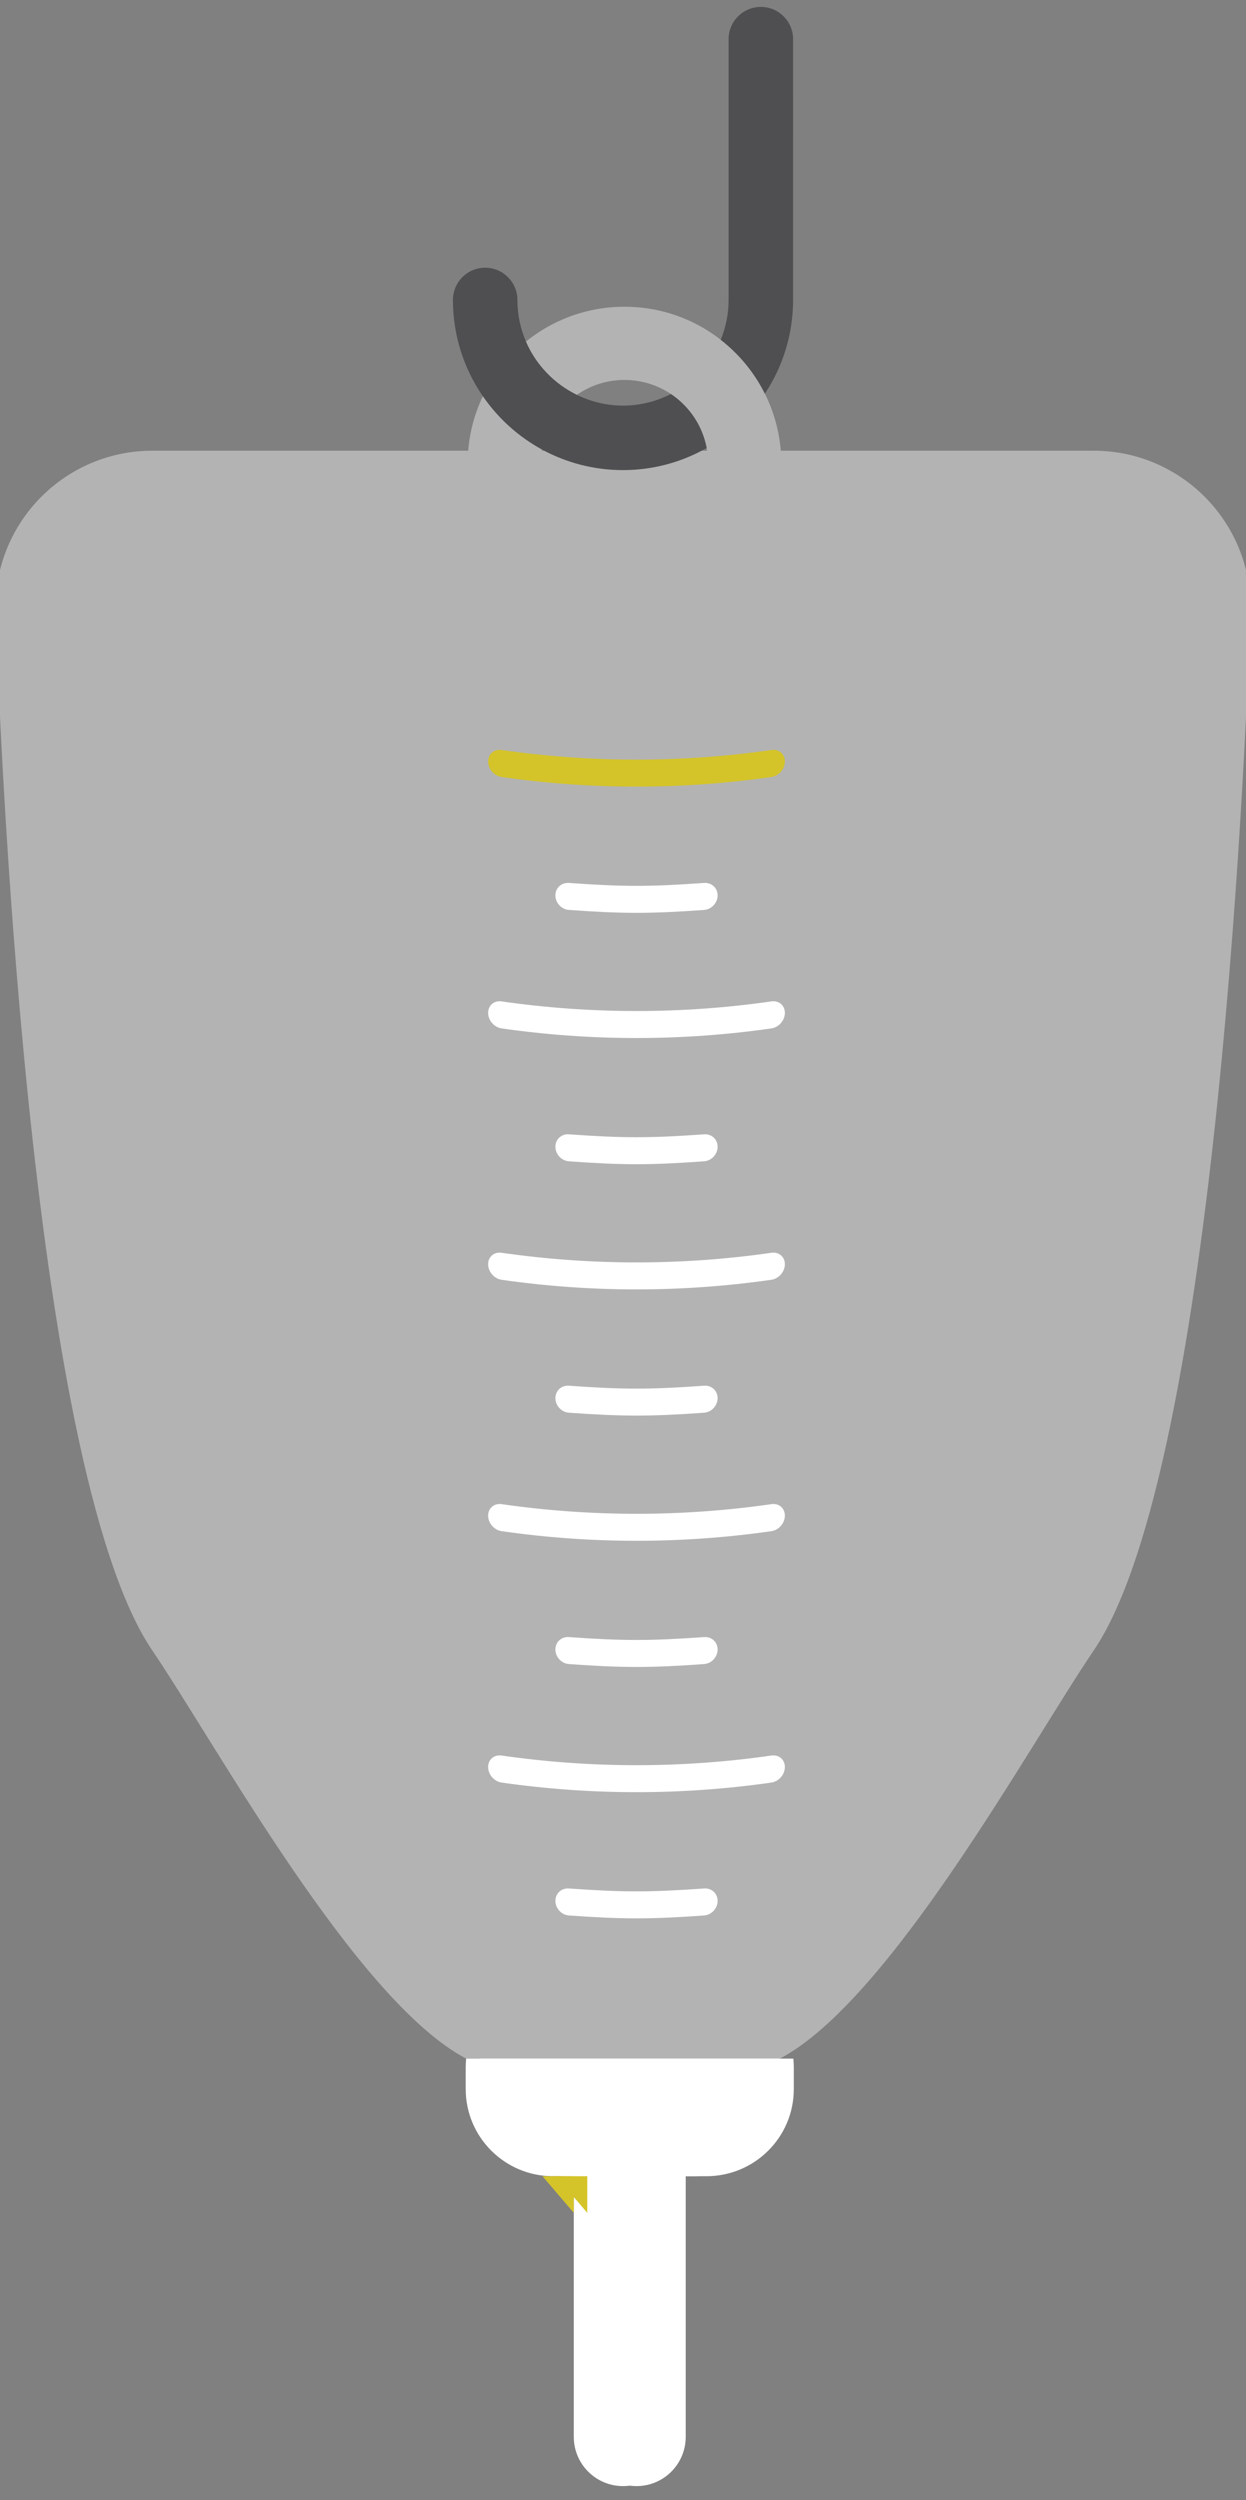 <?xml version="1.0" encoding="utf-8"?>
<!-- Generator: Adobe Illustrator 17.0.1, SVG Export Plug-In . SVG Version: 6.00 Build 0)  -->
<!DOCTYPE svg PUBLIC "-//W3C//DTD SVG 1.1//EN" "http://www.w3.org/Graphics/SVG/1.1/DTD/svg11.dtd">
<svg version="1.1" id="Layer_1" xmlns="http://www.w3.org/2000/svg" xmlns:xlink="http://www.w3.org/1999/xlink" x="0px" y="0px"
	 width="118px" height="236.667px" viewBox="0 0 118 236.667" enable-background="new 0 0 118 236.667" xml:space="preserve">
<rect x="0" y="0" width="118" height="236.667" fill="#808080" stroke="none"/>
<g>
	<path fill="#FFFFFF" d="M73.855,194.877H44.147c-0.027,0.271-0.042,0.544-0.042,0.824v2.061c0,4.555,3.707,8.248,8.276,8.248h1.959
		v16.521v8.153c0,2.574,2.088,4.661,4.662,4.661c2.575,0,4.662-2.087,4.662-4.661v-8.153V206.01h1.959
		c4.57,0,8.275-3.692,8.275-8.248v-2.061C73.897,195.421,73.883,195.148,73.855,194.877z"/>
	<path opacity="0.4" fill="#FFFFFF" enable-background="new    " d="M103.573,42.666h-29.63c-0.625-7.63-7.012-13.629-14.802-13.629
		c-7.791,0-14.178,6-14.803,13.629h-29.91c-8.205,0-14.857,6.65-14.857,14.856c0,0.309,0.013,0.614,0.031,0.918
		c0.298,8.304,2.916,80.267,14.826,97.807c6.053,8.913,19.245,33.104,29.716,38.631h29.713
		c10.471-5.526,23.663-29.718,29.716-38.631c11.91-17.54,14.529-89.502,14.826-97.807c0.019-0.304,0.031-0.609,0.031-0.918
		C118.429,49.317,111.778,42.666,103.573,42.666z M59.141,35.967c3.958,0,7.23,2.906,7.821,6.698H51.319
		C51.911,38.873,55.183,35.967,59.141,35.967z"/>
	<path fill="#4F4E51" d="M63.535,37.299c-1.363,0.697-2.901,1.098-4.534,1.098c-1.568,0-3.047-0.373-4.369-1.019
		c-2.149-1.05-3.873-2.839-4.821-5.044C49.291,31.125,49,29.794,49,28.396c0-1.687-1.367-3.054-3.054-3.054
		s-3.052,1.368-3.052,3.054c0,3.377,1.047,6.516,2.831,9.107c1.442,2.095,3.365,3.835,5.61,5.056
		c2.28,1.238,4.892,1.943,7.666,1.943c2.879,0,5.582-0.763,7.922-2.092C66.522,40.286,65.272,38.459,63.535,37.299z"/>
	<path fill="#4F4E51" d="M75.108,3.709c0-1.686-1.367-3.054-3.053-3.054C70.368,0.655,69,2.023,69,3.709v24.688
		c0,1.333-0.268,2.604-0.744,3.771c1.747,1.359,3.183,3.101,4.18,5.099c1.686-2.545,2.671-5.594,2.671-8.868L75.108,3.709
		L75.108,3.709z"/>
	<polygon fill="#D4C429" points="54.34,209.479 54.34,206.01 51.377,206.01 	"/>
	<path fill="#FFFFFF" d="M75.133,194.877H45.424c-0.027,0.271-0.042,0.544-0.042,0.824v2.061c0,4.555,3.706,8.248,8.276,8.248h1.958
		v16.521v8.153c0,2.574,2.088,4.661,4.662,4.661c2.575,0,4.662-2.087,4.662-4.661v-8.153V206.01h1.958
		c4.571,0,8.277-3.692,8.277-8.248v-2.061C75.175,195.421,75.158,195.148,75.133,194.877z"/>
	<polygon fill="#D4C429" points="55.617,209.479 55.617,206.01 52.654,206.01 	"/>
	<path fill="#D4C429" d="M47.497,73.554c8.467,1.213,17.095,1.215,25.563,0c0.702-0.102,1.27-0.764,1.27-1.47
		s-0.567-1.188-1.27-1.086c-8.467,1.217-17.097,1.217-25.563,0c-0.702-0.102-1.269,0.38-1.269,1.086S46.795,73.453,47.497,73.554z"
		/>
	<path fill="#FFFFFF" d="M53.875,83.583c-0.706-0.05-1.277,0.472-1.277,1.177s0.571,1.328,1.277,1.378
		c5.115,0.366,7.69,0.366,12.806,0c0.707-0.05,1.279-0.673,1.279-1.378c0-0.706-0.572-1.227-1.279-1.177
		C61.565,83.949,58.99,83.949,53.875,83.583z"/>
	<path fill="#FFFFFF" d="M73.06,94.796c-8.467,1.217-17.097,1.217-25.563,0c-0.702-0.102-1.269,0.379-1.269,1.085
		c0,0.705,0.567,1.369,1.269,1.471c8.467,1.215,17.095,1.215,25.563,0c0.702-0.102,1.27-0.766,1.27-1.471
		C74.329,95.175,73.762,94.694,73.06,94.796z"/>
	<path fill="#FFFFFF" d="M66.681,109.934c0.707-0.051,1.279-0.672,1.279-1.378c0-0.704-0.572-1.228-1.279-1.176
		c-5.116,0.365-7.691,0.365-12.806,0c-0.706-0.052-1.277,0.472-1.277,1.176c0,0.706,0.571,1.327,1.277,1.378
		C58.99,110.301,61.565,110.301,66.681,109.934z"/>
	<path fill="#FFFFFF" d="M73.06,118.593c-8.467,1.217-17.097,1.217-25.563,0c-0.702-0.102-1.269,0.38-1.269,1.084
		c0,0.707,0.567,1.37,1.269,1.472c8.467,1.216,17.095,1.216,25.563-0.002c0.702-0.101,1.27-0.763,1.27-1.47
		C74.329,118.973,73.762,118.491,73.06,118.593z"/>
	<path fill="#FFFFFF" d="M66.681,133.732c0.707-0.05,1.279-0.673,1.279-1.378s-0.572-1.228-1.279-1.176
		c-5.116,0.365-7.691,0.365-12.806,0c-0.706-0.052-1.277,0.471-1.277,1.176s0.571,1.328,1.277,1.378
		C58.99,134.096,61.565,134.096,66.681,133.732z"/>
	<path fill="#FFFFFF" d="M73.06,142.389c-8.467,1.218-17.097,1.218-25.563,0c-0.702-0.102-1.269,0.383-1.269,1.087
		c0,0.706,0.567,1.366,1.269,1.469c8.466,1.217,17.096,1.218,25.563,0c0.702-0.103,1.27-0.763,1.27-1.469
		C74.329,142.772,73.762,142.287,73.06,142.389z"/>
	<path fill="#FFFFFF" d="M66.681,157.527c0.707-0.05,1.279-0.674,1.279-1.378c0-0.706-0.572-1.227-1.279-1.176
		c-5.116,0.364-7.691,0.364-12.806,0c-0.706-0.051-1.277,0.47-1.277,1.176c0,0.704,0.571,1.328,1.277,1.378
		C58.99,157.893,61.565,157.893,66.681,157.527z"/>
	<path fill="#FFFFFF" d="M73.06,166.186c-8.465,1.22-17.098,1.22-25.563,0c-0.702-0.1-1.269,0.38-1.269,1.087
		c0,0.704,0.567,1.367,1.269,1.47c8.465,1.215,17.097,1.215,25.563,0c0.702-0.103,1.27-0.766,1.27-1.47
		C74.329,166.566,73.762,166.086,73.06,166.186z"/>
	<path fill="#FFFFFF" d="M66.681,178.771c-5.117,0.365-7.691,0.365-12.806,0c-0.706-0.051-1.277,0.47-1.277,1.176
		c0,0.704,0.571,1.327,1.277,1.379c5.115,0.365,7.69,0.365,12.806,0c0.707-0.052,1.279-0.675,1.279-1.379
		C67.96,179.239,67.388,178.72,66.681,178.771z"/>
</g>
</svg>
